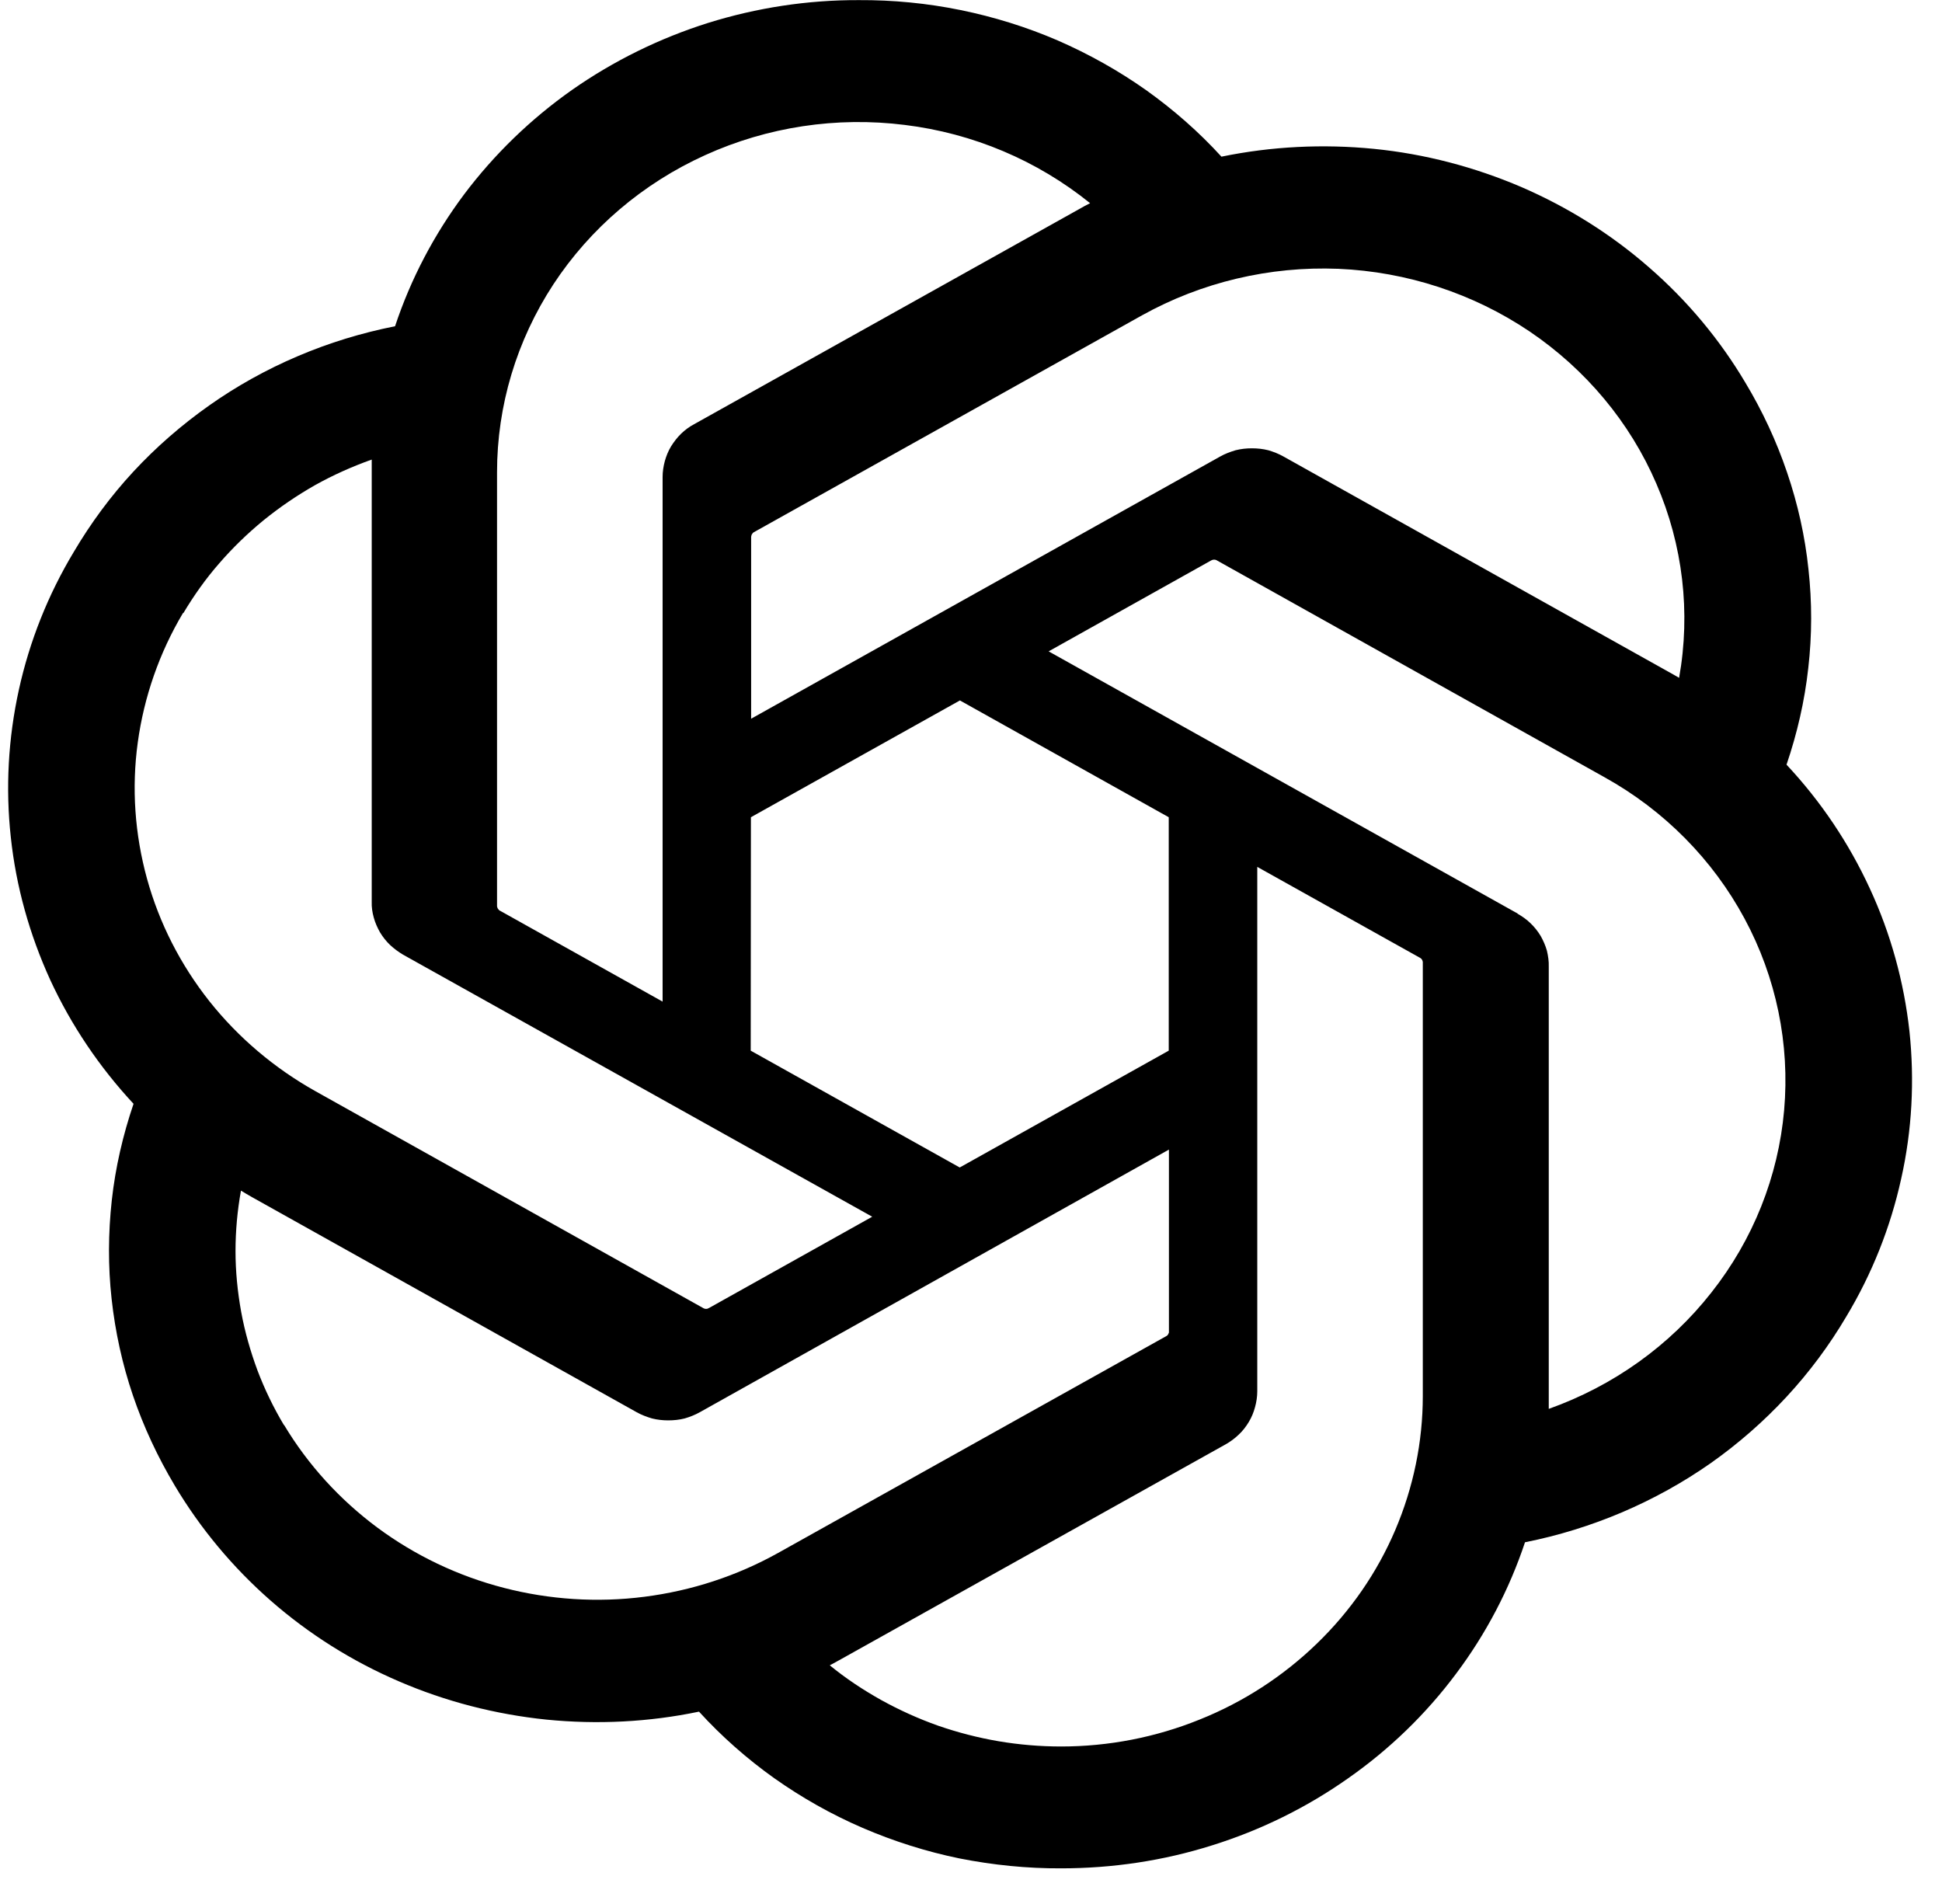 <svg width="51" height="50" viewBox="0 0 51 50" fill="none" xmlns="http://www.w3.org/2000/svg">
<path d="M49.104 23.332C49.654 24.519 50.002 25.787 50.145 27.08C50.282 28.373 50.214 29.682 49.928 30.955C49.648 32.228 49.163 33.45 48.486 34.575C48.042 35.327 47.519 36.032 46.917 36.682C46.32 37.326 45.654 37.909 44.931 38.42C44.202 38.931 43.425 39.361 42.601 39.713C41.782 40.061 40.926 40.327 40.049 40.501C39.637 41.738 39.024 42.909 38.232 43.962C37.445 45.015 36.489 45.941 35.4 46.702C34.312 47.469 33.107 48.062 31.829 48.461C30.55 48.865 29.214 49.064 27.867 49.064C26.974 49.069 26.076 48.977 25.199 48.804C24.327 48.625 23.471 48.354 22.652 48.001C21.834 47.648 21.057 47.209 20.333 46.697C19.615 46.186 18.949 45.598 18.357 44.949C17.037 45.225 15.684 45.291 14.348 45.158C13.011 45.02 11.701 44.683 10.47 44.151C9.244 43.624 8.108 42.909 7.11 42.035C6.111 41.16 5.261 40.138 4.59 39.013C4.141 38.261 3.771 37.469 3.491 36.646C3.211 35.823 3.026 34.974 2.931 34.11C2.836 33.251 2.841 32.382 2.936 31.518C3.031 30.659 3.227 29.81 3.507 28.987C2.609 28.021 1.869 26.922 1.32 25.735C0.776 24.544 0.422 23.281 0.284 21.988C0.142 20.694 0.216 19.386 0.496 18.112C0.776 16.839 1.262 15.617 1.938 14.493C2.382 13.741 2.905 13.03 3.502 12.386C4.099 11.742 4.769 11.159 5.493 10.648C6.217 10.137 6.999 9.702 7.818 9.354C8.642 9.002 9.498 8.741 10.375 8.567C10.787 7.325 11.4 6.159 12.187 5.106C12.979 4.053 13.935 3.127 15.024 2.36C16.112 1.599 17.317 1.005 18.595 0.602C19.873 0.203 21.21 -0.002 22.557 0.003C23.45 -0.002 24.348 0.085 25.225 0.264C26.102 0.443 26.958 0.709 27.777 1.062C28.596 1.42 29.372 1.854 30.096 2.365C30.82 2.882 31.486 3.465 32.077 4.114C33.393 3.843 34.745 3.777 36.082 3.909C37.418 4.042 38.723 4.385 39.954 4.912C41.18 5.443 42.316 6.154 43.314 7.028C44.313 7.897 45.163 8.915 45.834 10.045C46.283 10.791 46.653 11.584 46.933 12.412C47.213 13.235 47.403 14.084 47.493 14.948C47.588 15.812 47.588 16.681 47.488 17.545C47.393 18.409 47.197 19.258 46.917 20.081C47.821 21.047 48.555 22.141 49.104 23.332ZM31.501 45.158C32.653 44.698 33.699 44.018 34.581 43.164C35.464 42.311 36.166 41.298 36.642 40.179C37.117 39.064 37.365 37.868 37.365 36.661V25.26C37.362 25.25 37.358 25.238 37.355 25.224C37.351 25.214 37.346 25.204 37.339 25.193C37.332 25.183 37.323 25.175 37.313 25.168C37.302 25.158 37.292 25.151 37.281 25.147L33.018 22.765V36.538C33.018 36.676 32.996 36.82 32.959 36.953C32.922 37.091 32.87 37.218 32.796 37.341C32.722 37.464 32.637 37.576 32.532 37.673C32.429 37.773 32.313 37.858 32.188 37.929L22.092 43.568C22.008 43.619 21.865 43.691 21.791 43.732C22.209 44.075 22.663 44.376 23.138 44.642C23.619 44.908 24.116 45.133 24.634 45.317C25.151 45.496 25.685 45.634 26.224 45.726C26.768 45.818 27.317 45.864 27.867 45.864C29.113 45.864 30.35 45.624 31.501 45.158ZM7.459 37.418C8.087 38.466 8.917 39.376 9.905 40.112C10.898 40.848 12.023 41.385 13.227 41.697C14.432 42.009 15.689 42.091 16.926 41.932C18.162 41.774 19.351 41.385 20.433 40.782L30.64 35.081L30.667 35.056C30.674 35.049 30.679 35.039 30.683 35.025C30.69 35.015 30.695 35.005 30.698 34.994V30.189L18.378 37.086C18.252 37.157 18.12 37.208 17.982 37.249C17.84 37.285 17.697 37.3 17.549 37.3C17.406 37.3 17.264 37.285 17.121 37.249C16.984 37.208 16.846 37.157 16.72 37.086L6.624 31.441C6.534 31.39 6.402 31.313 6.328 31.267C6.233 31.794 6.185 32.326 6.185 32.857C6.185 33.389 6.238 33.921 6.333 34.447C6.428 34.969 6.576 35.485 6.761 35.986C6.951 36.487 7.184 36.968 7.459 37.428V37.418ZM4.806 16.098C4.183 17.146 3.782 18.302 3.618 19.498C3.454 20.694 3.539 21.906 3.861 23.077C4.183 24.242 4.738 25.331 5.499 26.293C6.259 27.249 7.205 28.051 8.283 28.655L18.484 34.36C18.495 34.364 18.507 34.367 18.521 34.371H18.558C18.572 34.371 18.584 34.367 18.595 34.36C18.606 34.357 18.616 34.352 18.627 34.345L22.906 31.952L10.586 25.071C10.464 24.999 10.348 24.912 10.243 24.815C10.14 24.716 10.052 24.604 9.979 24.483C9.91 24.36 9.852 24.232 9.815 24.094C9.778 23.961 9.757 23.823 9.762 23.68V12.069C9.244 12.253 8.742 12.478 8.267 12.744C7.791 13.015 7.342 13.322 6.92 13.664C6.502 14.007 6.111 14.385 5.757 14.794C5.403 15.198 5.092 15.638 4.817 16.098H4.806ZM39.849 23.992C39.975 24.064 40.092 24.145 40.197 24.248C40.298 24.345 40.387 24.457 40.461 24.58C40.53 24.703 40.588 24.835 40.625 24.968C40.657 25.107 40.678 25.245 40.673 25.388V36.998C42.368 36.395 43.848 35.337 44.941 33.946C46.04 32.556 46.701 30.894 46.854 29.156C47.007 27.417 46.648 25.669 45.813 24.12C44.978 22.571 43.705 21.282 42.141 20.413L31.94 14.707C31.929 14.704 31.917 14.701 31.903 14.697H31.866C31.855 14.701 31.843 14.704 31.829 14.707C31.818 14.711 31.808 14.716 31.797 14.723L27.539 17.105L39.859 23.992H39.849ZM44.101 17.806H44.096V17.811L44.101 17.806ZM44.096 17.8C44.403 16.083 44.196 14.314 43.499 12.703C42.807 11.093 41.65 9.707 40.171 8.705C38.692 7.708 36.948 7.136 35.147 7.059C33.34 6.987 31.554 7.412 29.991 8.281L19.789 13.981C19.779 13.988 19.77 13.997 19.763 14.007L19.741 14.038C19.738 14.048 19.734 14.06 19.731 14.073C19.727 14.084 19.726 14.096 19.726 14.109V18.874L32.046 11.987C32.172 11.916 32.31 11.865 32.447 11.824C32.59 11.788 32.732 11.773 32.875 11.773C33.023 11.773 33.166 11.788 33.308 11.824C33.446 11.865 33.578 11.916 33.704 11.987L43.8 17.632C43.89 17.683 44.022 17.755 44.096 17.8ZM17.401 12.524C17.401 12.386 17.422 12.248 17.459 12.11C17.496 11.977 17.549 11.844 17.623 11.722C17.697 11.604 17.782 11.492 17.887 11.389C17.988 11.292 18.104 11.205 18.23 11.139L28.326 5.499C28.421 5.443 28.553 5.372 28.628 5.336C27.243 4.216 25.553 3.5 23.762 3.281C21.971 3.056 20.154 3.332 18.521 4.073C16.883 4.814 15.499 5.995 14.532 7.468C13.566 8.945 13.053 10.653 13.053 12.402V23.803C13.057 23.816 13.06 23.828 13.064 23.839C13.067 23.849 13.073 23.859 13.08 23.869C13.087 23.88 13.095 23.89 13.106 23.9C13.113 23.907 13.124 23.914 13.138 23.92L17.401 26.303V12.524ZM19.715 27.591L25.204 30.659L30.693 27.591V21.461L25.209 18.394L19.72 21.461L19.715 27.591Z" fill="black"/>
</svg>
